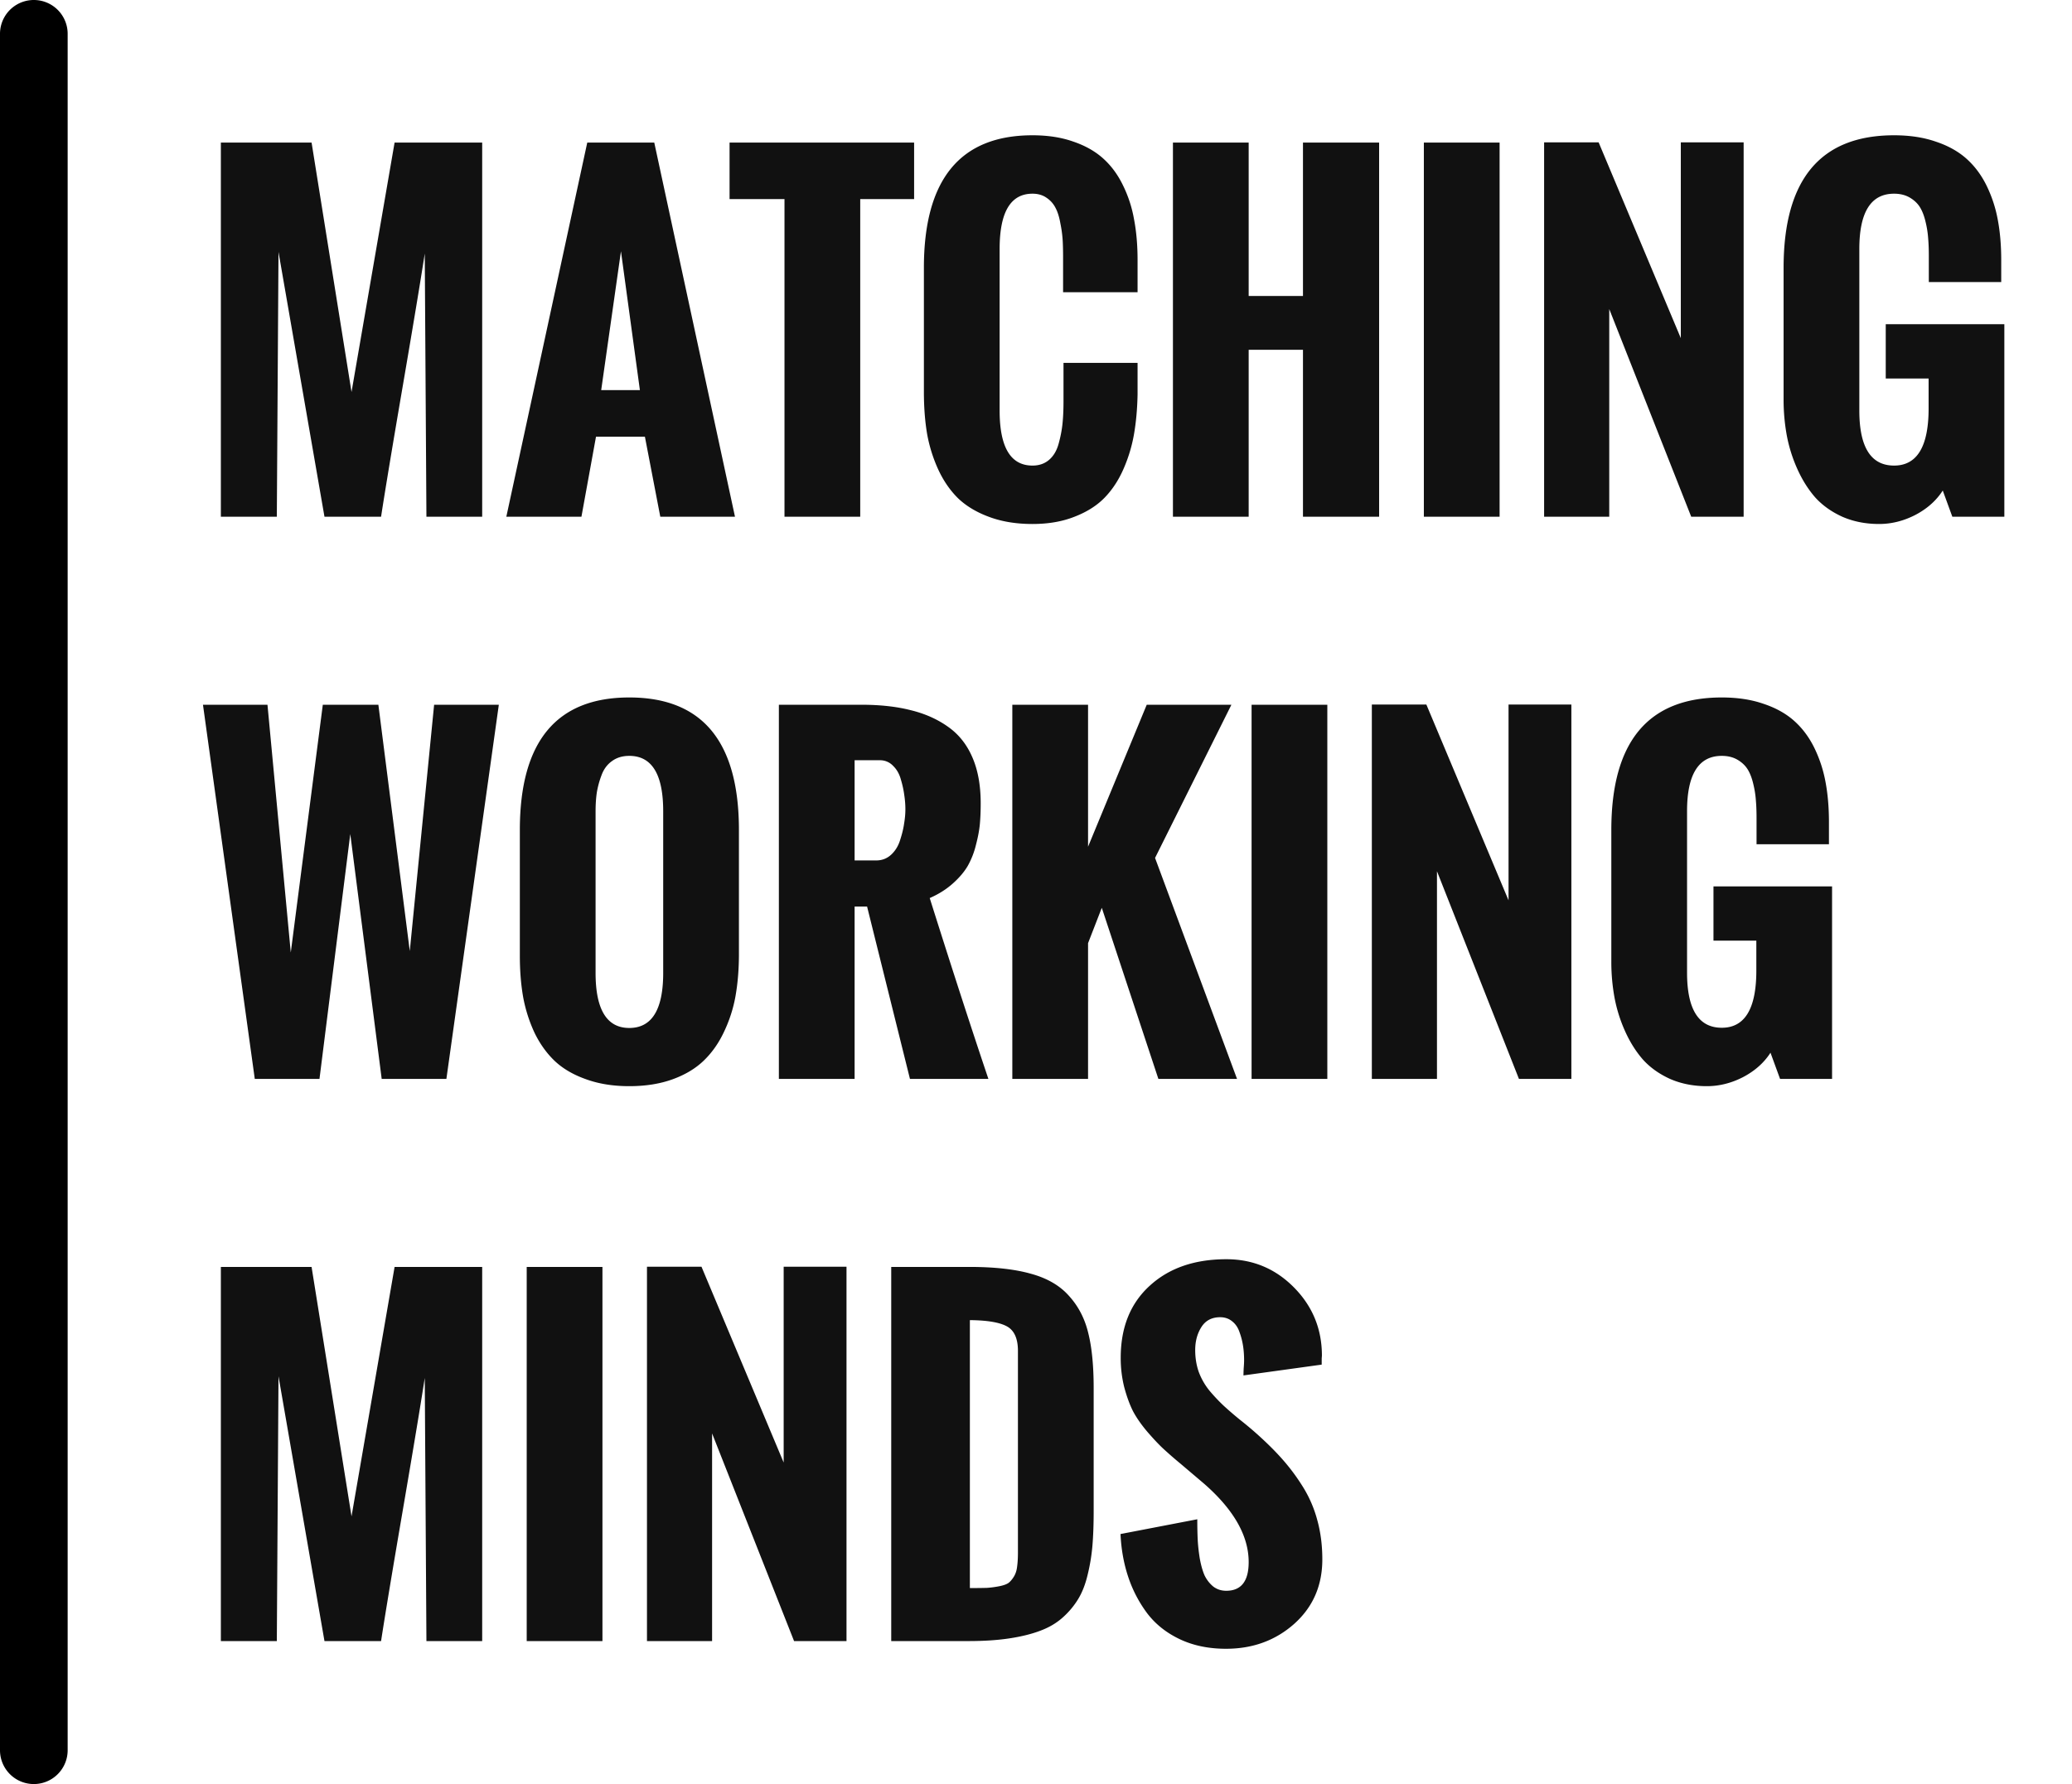 <svg xmlns="http://www.w3.org/2000/svg" width="245" height="211" fill="none" viewBox="0 0 245 211"><path fill="#111" d="M26.116 61.112V16.86h10.726l4.724 29.502 5.092-29.502h10.357v44.252h-6.593l-.197-31.124c-.492 3.196-1.353 8.384-2.583 15.562-1.23 7.179-2.091 12.366-2.583 15.562h-6.692l-5.437-31.32-.197 31.32h-6.617zM71.087 46.14h4.576l-2.239-16.422-2.337 16.422zM59.87 61.112l9.57-44.252h7.922l9.545 44.252h-8.832l-1.82-9.465h-5.782l-1.722 9.465H59.87zM92.761 61.112V23.547h-6.495V16.86h21.822v6.687h-6.372v37.565h-8.955zM109.244 46.337V31.685c0-10.457 4.281-15.685 12.842-15.685 1.804 0 3.403.246 4.798.738 1.41.475 2.591 1.139 3.542 1.99.951.853 1.731 1.902 2.337 3.148a14.91 14.91 0 011.329 4.056c.279 1.459.418 3.065.418 4.819v3.81h-8.807v-4.08c0-.804-.017-1.492-.049-2.066a14.43 14.43 0 00-.271-1.991c-.131-.754-.32-1.36-.566-1.82a3.088 3.088 0 00-1.058-1.204c-.459-.328-1.017-.492-1.673-.492-2.591 0-3.887 2.18-3.887 6.54V48.55c0 4.343 1.296 6.514 3.887 6.514.771 0 1.419-.22 1.944-.663.525-.443.902-1.066 1.131-1.869.23-.82.386-1.614.468-2.384.082-.787.123-1.68.123-2.68V42.92h8.758v3.736c-.033 1.689-.172 3.246-.418 4.672a17.807 17.807 0 01-1.255 4.154c-.59 1.344-1.345 2.483-2.263 3.418-.902.917-2.075 1.655-3.518 2.212-1.444.574-3.1.86-4.97.86-1.919 0-3.624-.278-5.117-.835-1.476-.541-2.698-1.27-3.665-2.188-.952-.935-1.739-2.074-2.362-3.418a17.548 17.548 0 01-1.329-4.277c-.246-1.492-.369-3.13-.369-4.917zM138.692 61.112V16.86h8.955v18.144h6.421V16.86h9.004v44.252h-9.004V41.371h-6.421v19.741h-8.955zM168.362 61.112V16.86h8.955v44.252h-8.955zM182.581 61.112V16.836h6.446l9.718 23.158V16.836h7.429v44.276h-6.199l-9.693-24.56v24.56h-7.701zM210.898 47.271V31.685c0-10.457 4.354-15.685 13.063-15.685 1.837 0 3.469.246 4.896.738 1.443.475 2.649 1.139 3.616 1.99.968.853 1.763 1.902 2.387 3.148a15.55 15.55 0 011.353 4.056c.279 1.459.418 3.065.418 4.819v2.605h-8.561V30.26c0-.77-.025-1.442-.074-2.016a11.446 11.446 0 00-.295-1.942c-.164-.721-.386-1.311-.665-1.77-.278-.46-.68-.844-1.205-1.156-.525-.311-1.148-.467-1.87-.467-2.739 0-4.108 2.18-4.108 6.54V48.55c0 4.343 1.369 6.514 4.108 6.514 2.723 0 4.084-2.253 4.084-6.76v-3.54h-5.068v-6.417H237v22.765h-6.15l-1.132-3.098c-.754 1.18-1.829 2.14-3.223 2.877-1.394.72-2.829 1.081-4.305 1.081-1.591 0-3.042-.286-4.355-.86-1.295-.59-2.37-1.36-3.222-2.31-.837-.968-1.542-2.099-2.116-3.394a17.528 17.528 0 01-1.23-3.958 23.44 23.44 0 01-.369-4.179zM30.126 127.601L24 83.35h7.627l2.755 29.304L38.17 83.35h6.57l3.714 29.132 2.878-29.132h7.651l-6.2 44.251h-7.65l-3.715-28.96-3.641 28.96h-7.651zM61.468 113.047V98.174c0-10.457 4.314-15.685 12.94-15.685 8.644 0 12.966 5.228 12.966 15.685v14.652c0 1.77-.132 3.409-.394 4.917a16.506 16.506 0 01-1.353 4.253c-.623 1.344-1.427 2.491-2.411 3.442-.968.934-2.198 1.672-3.69 2.212-1.493.541-3.199.812-5.117.812-1.903 0-3.6-.271-5.093-.812-1.493-.524-2.723-1.237-3.69-2.138-.968-.918-1.772-2.033-2.411-3.344a17.452 17.452 0 01-1.353-4.228c-.263-1.492-.394-3.123-.394-4.893zm16.95 2.016V95.937c0-4.36-1.336-6.54-4.01-6.54-.803 0-1.484.205-2.041.615-.558.393-.968.942-1.23 1.647a10.758 10.758 0 00-.566 2.065c-.099.672-.148 1.41-.148 2.213v19.126c0 4.343 1.329 6.515 3.986 6.515 2.673 0 4.01-2.172 4.01-6.515zM101.052 101.763h2.559c.688 0 1.279-.229 1.771-.688.492-.459.845-1.041 1.058-1.746.229-.704.385-1.352.467-1.942.099-.59.148-1.147.148-1.671 0-.525-.041-1.066-.123-1.623a11.365 11.365 0 00-.394-1.844c-.18-.688-.492-1.245-.935-1.672a2.1 2.1 0 00-1.574-.663h-2.977v11.849zm-8.955 25.838V83.35h9.742c2.214 0 4.158.213 5.831.639 1.689.41 3.165 1.065 4.428 1.966 1.263.886 2.222 2.09 2.878 3.614.656 1.508.985 3.32.985 5.433 0 .918-.033 1.738-.099 2.459-.066.721-.221 1.549-.467 2.483a9.732 9.732 0 01-.96 2.458c-.41.705-1 1.402-1.771 2.09-.771.688-1.681 1.262-2.731 1.721 2.657 8.424 4.97 15.554 6.938 21.388h-9.275l-5.068-20.38h-1.476v20.38h-8.955zM119.7 127.601V83.35h8.955v16.791l6.938-16.791h10.012l-9.028 18.118 9.693 26.133h-9.3l-6.691-20.233-1.624 4.18v16.053H119.7zM147.992 127.601V83.35h8.955V127.6h-8.955zM162.211 127.601V83.325h6.446l9.718 23.158V83.325h7.429v44.276h-6.199l-9.693-24.559v24.559h-7.701zM190.528 113.76V98.174c0-10.457 4.354-15.685 13.063-15.685 1.837 0 3.469.246 4.896.738 1.443.475 2.649 1.139 3.616 1.991.968.852 1.763 1.901 2.387 3.147a15.549 15.549 0 011.353 4.056c.279 1.459.418 3.065.418 4.819v2.606H207.7v-3.098c0-.77-.025-1.442-.074-2.016a11.446 11.446 0 00-.295-1.942c-.164-.721-.386-1.311-.665-1.77-.279-.459-.68-.844-1.205-1.156-.525-.311-1.148-.467-1.87-.467-2.739 0-4.108 2.18-4.108 6.54v19.102c0 4.343 1.369 6.514 4.108 6.514 2.723 0 4.084-2.253 4.084-6.76v-3.54h-5.068v-6.417h14.023v22.765h-6.15l-1.132-3.097c-.755 1.18-1.829 2.138-3.223 2.876-1.394.721-2.829 1.082-4.305 1.082-1.591 0-3.043-.287-4.355-.861-1.295-.59-2.37-1.36-3.222-2.311-.837-.967-1.542-2.098-2.116-3.392a17.53 17.53 0 01-1.23-3.958 23.452 23.452 0 01-.369-4.18zM26.116 194.09v-44.251h10.726l4.724 29.501 5.092-29.501h10.357v44.251h-6.593l-.197-31.123c-.492 3.196-1.353 8.383-2.583 15.562-1.23 7.178-2.091 12.365-2.583 15.561h-6.692l-5.437-31.32-.197 31.32h-6.617zM62.28 194.09v-44.251h8.955v44.251H62.28zM76.5 194.09v-44.276h6.445l9.718 23.159v-23.159h7.43v44.276h-6.2L84.2 169.531v24.559h-7.7zM105.382 194.09v-44.251h9.25c2.952 0 5.38.27 7.282.811 1.919.525 3.42 1.401 4.502 2.631 1.099 1.212 1.853 2.671 2.263 4.376.427 1.704.64 3.876.64 6.514v14.505c0 1.573-.049 2.95-.147 4.13a22.321 22.321 0 01-.566 3.442c-.263 1.114-.632 2.065-1.107 2.852a9.574 9.574 0 01-1.796 2.163c-.738.672-1.632 1.205-2.682 1.598-1.033.394-2.255.697-3.665.91-1.395.213-3.002.319-4.822.319h-9.152zm9.299-6.269c.853 0 1.526-.008 2.018-.024.492-.033.984-.099 1.476-.197s.852-.229 1.082-.393c.23-.18.443-.435.64-.762.197-.328.32-.713.369-1.156.065-.459.098-1.024.098-1.696v-23.822c0-1.459-.434-2.426-1.304-2.901-.869-.475-2.329-.721-4.379-.738v31.689zM132.493 181.43l9.078-1.746c0 .901.016 1.696.049 2.385.033.688.115 1.442.246 2.261.148.804.336 1.467.566 1.992.246.508.582.942 1.008 1.303.443.344.96.516 1.55.516 1.772 0 2.657-1.131 2.657-3.393 0-3.097-1.746-6.178-5.24-9.243l-2.78-2.36a51.51 51.51 0 01-2.116-1.844c-.524-.492-1.148-1.156-1.869-1.992-.706-.835-1.263-1.638-1.673-2.409-.394-.786-.738-1.729-1.033-2.827a14.131 14.131 0 01-.419-3.491c0-3.589 1.14-6.425 3.42-8.506 2.28-2.098 5.306-3.147 9.078-3.147 3.132 0 5.798 1.115 7.995 3.344 2.198 2.229 3.297 4.916 3.297 8.063l-.025.32v.737l-9.25 1.279c0-.181.008-.459.025-.836.033-.393.049-.713.049-.959 0-.59-.041-1.155-.123-1.696a8.427 8.427 0 00-.418-1.623c-.181-.541-.468-.967-.861-1.278-.394-.328-.87-.492-1.427-.492-.984 0-1.722.385-2.214 1.156-.492.77-.738 1.68-.738 2.728 0 .918.139 1.779.418 2.582a7.87 7.87 0 001.304 2.262 21.43 21.43 0 001.623 1.72 42.671 42.671 0 001.969 1.697 41.88 41.88 0 011.746 1.45c1.263 1.115 2.329 2.164 3.199 3.147a23.97 23.97 0 012.46 3.294 14.366 14.366 0 011.722 3.983c.393 1.426.59 2.966.59 4.622 0 3.097-1.107 5.638-3.321 7.621-2.214 1.967-4.904 2.95-8.069 2.95-2.05 0-3.871-.377-5.462-1.131-1.591-.754-2.878-1.778-3.862-3.073a15.136 15.136 0 01-2.239-4.302c-.525-1.574-.828-3.262-.91-5.064z"/><path fill="#000" d="M0 4a4 4 0 1 1 8 0v203a4 4 0 0 1-8 0V4z"/></svg>